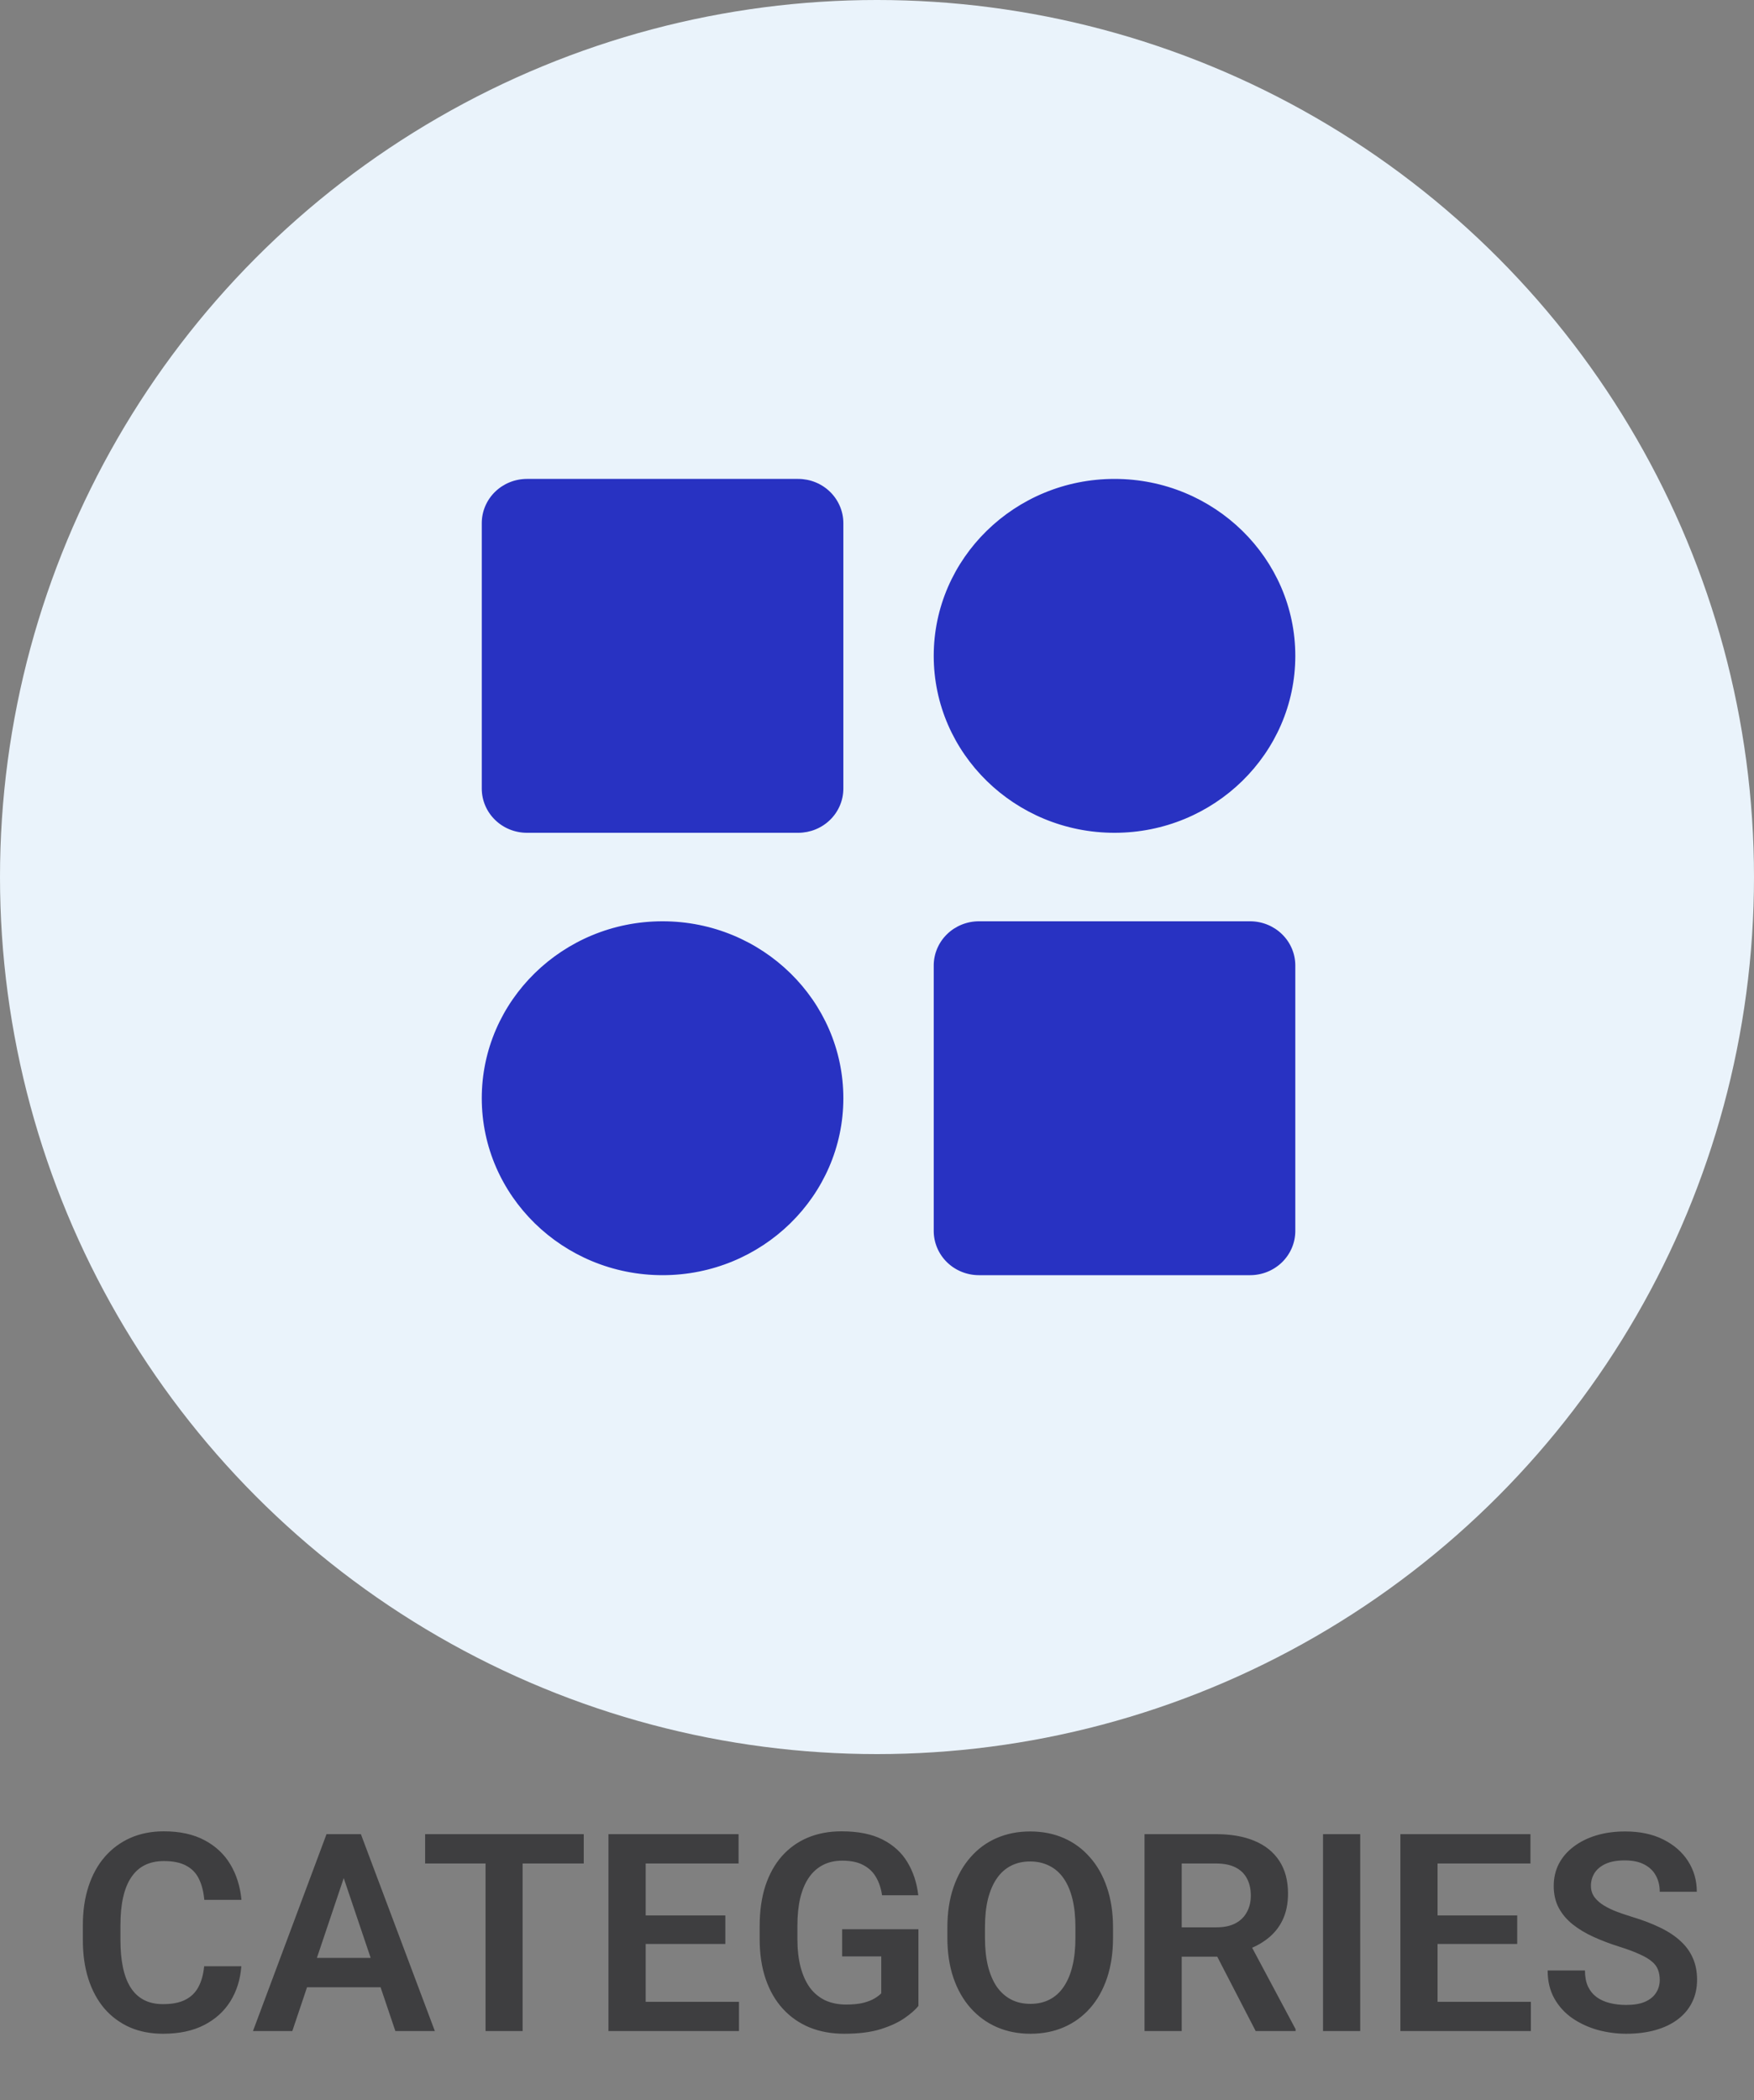 <svg width="76" height="91" viewBox="0 0 76 91" fill="none" xmlns="http://www.w3.org/2000/svg">
<rect x="0" y="0" width="76" height="91" fill="#808080" stroke="none"/>
<circle cx="38" cy="38" r="38" fill="#EAF3FB"/>
<path d="M34.583 20.75H22.833C22.314 20.75 21.816 20.952 21.449 21.311C21.081 21.671 20.875 22.158 20.875 22.667V34.167C20.875 34.675 21.081 35.163 21.449 35.522C21.816 35.881 22.314 36.083 22.833 36.083H34.583C35.103 36.083 35.601 35.881 35.968 35.522C36.335 35.163 36.542 34.675 36.542 34.167V22.667C36.542 22.158 36.335 21.671 35.968 21.311C35.601 20.952 35.103 20.75 34.583 20.75ZM54.167 39.917H42.417C41.897 39.917 41.399 40.119 41.032 40.478C40.665 40.837 40.458 41.325 40.458 41.833V53.333C40.458 53.842 40.665 54.329 41.032 54.689C41.399 55.048 41.897 55.25 42.417 55.25H54.167C54.686 55.25 55.184 55.048 55.551 54.689C55.919 54.329 56.125 53.842 56.125 53.333V41.833C56.125 41.325 55.919 40.837 55.551 40.478C55.184 40.119 54.686 39.917 54.167 39.917ZM48.292 20.75C43.972 20.75 40.458 24.189 40.458 28.417C40.458 32.645 43.972 36.083 48.292 36.083C52.612 36.083 56.125 32.645 56.125 28.417C56.125 24.189 52.612 20.75 48.292 20.75ZM28.708 39.917C24.388 39.917 20.875 43.355 20.875 47.583C20.875 51.812 24.388 55.25 28.708 55.25C33.028 55.25 36.542 51.812 36.542 47.583C36.542 43.355 33.028 39.917 28.708 39.917Z" fill="#2832C2"/>
<path d="M8.846 85.193H10.457C10.414 85.764 10.256 86.269 9.982 86.711C9.709 87.148 9.328 87.492 8.84 87.742C8.352 87.992 7.76 88.117 7.064 88.117C6.529 88.117 6.047 88.023 5.617 87.836C5.191 87.644 4.826 87.373 4.521 87.022C4.221 86.666 3.99 86.24 3.83 85.744C3.67 85.244 3.59 84.684 3.59 84.062V83.412C3.59 82.791 3.672 82.231 3.836 81.731C4 81.231 4.234 80.805 4.539 80.453C4.848 80.098 5.217 79.824 5.646 79.633C6.08 79.441 6.564 79.346 7.1 79.346C7.795 79.346 8.383 79.475 8.863 79.732C9.344 79.986 9.717 80.336 9.982 80.781C10.248 81.227 10.408 81.738 10.463 82.316H8.852C8.82 81.957 8.742 81.652 8.617 81.402C8.496 81.152 8.312 80.963 8.066 80.834C7.824 80.701 7.502 80.635 7.1 80.635C6.787 80.635 6.512 80.693 6.273 80.811C6.039 80.928 5.844 81.103 5.688 81.338C5.531 81.568 5.414 81.857 5.336 82.205C5.258 82.549 5.219 82.947 5.219 83.4V84.062C5.219 84.496 5.254 84.885 5.324 85.228C5.395 85.572 5.504 85.863 5.652 86.102C5.801 86.34 5.992 86.522 6.227 86.647C6.461 86.772 6.74 86.834 7.064 86.834C7.459 86.834 7.779 86.772 8.025 86.647C8.275 86.522 8.465 86.338 8.594 86.096C8.727 85.853 8.811 85.553 8.846 85.193ZM15.098 80.764L12.666 88H10.961L14.148 79.469H15.238L15.098 80.764ZM17.131 88L14.688 80.764L14.541 79.469H15.637L18.842 88H17.131ZM17.02 84.83V86.102H12.443V84.83H17.02ZM22.645 79.469V88H21.039V79.469H22.645ZM25.293 79.469V80.74H18.42V79.469H25.293ZM32.02 86.734V88H27.484V86.734H32.02ZM27.977 79.469V88H26.365V79.469H27.977ZM31.428 82.99V84.227H27.484V82.99H31.428ZM32.002 79.469V80.74H27.484V79.469H32.002ZM39.795 83.588V86.91C39.67 87.07 39.473 87.244 39.203 87.432C38.938 87.619 38.59 87.781 38.16 87.918C37.73 88.051 37.203 88.117 36.578 88.117C36.035 88.117 35.539 88.027 35.09 87.848C34.641 87.664 34.254 87.397 33.93 87.045C33.605 86.693 33.355 86.264 33.18 85.756C33.004 85.248 32.916 84.668 32.916 84.016V83.453C32.916 82.801 32.998 82.221 33.162 81.713C33.33 81.205 33.568 80.775 33.877 80.424C34.19 80.072 34.562 79.805 34.996 79.621C35.434 79.438 35.922 79.346 36.461 79.346C37.184 79.346 37.777 79.465 38.242 79.703C38.711 79.941 39.07 80.269 39.32 80.688C39.57 81.102 39.727 81.578 39.789 82.117H38.219C38.176 81.82 38.09 81.561 37.961 81.338C37.832 81.111 37.648 80.936 37.41 80.811C37.176 80.682 36.871 80.617 36.496 80.617C36.18 80.617 35.9 80.68 35.658 80.805C35.416 80.93 35.213 81.111 35.049 81.35C34.885 81.588 34.76 81.883 34.674 82.234C34.592 82.586 34.551 82.988 34.551 83.441V84.016C34.551 84.473 34.598 84.879 34.691 85.234C34.785 85.586 34.92 85.883 35.096 86.125C35.275 86.363 35.496 86.545 35.758 86.67C36.023 86.791 36.324 86.852 36.66 86.852C36.965 86.852 37.217 86.826 37.416 86.775C37.619 86.721 37.781 86.656 37.902 86.582C38.023 86.508 38.117 86.436 38.184 86.365V84.766H36.49V83.588H39.795ZM48.227 83.518V83.957C48.227 84.602 48.141 85.182 47.969 85.697C47.797 86.209 47.553 86.644 47.236 87.004C46.92 87.363 46.543 87.639 46.105 87.83C45.668 88.022 45.182 88.117 44.647 88.117C44.119 88.117 43.635 88.022 43.193 87.83C42.756 87.639 42.377 87.363 42.057 87.004C41.736 86.644 41.488 86.209 41.312 85.697C41.137 85.182 41.049 84.602 41.049 83.957V83.518C41.049 82.869 41.137 82.289 41.312 81.777C41.488 81.266 41.734 80.83 42.051 80.471C42.367 80.107 42.744 79.83 43.182 79.639C43.623 79.447 44.107 79.352 44.635 79.352C45.17 79.352 45.656 79.447 46.094 79.639C46.531 79.83 46.908 80.107 47.225 80.471C47.545 80.83 47.791 81.266 47.963 81.777C48.139 82.289 48.227 82.869 48.227 83.518ZM46.598 83.957V83.506C46.598 83.041 46.555 82.633 46.469 82.281C46.383 81.926 46.256 81.627 46.088 81.385C45.92 81.143 45.713 80.961 45.467 80.84C45.221 80.715 44.943 80.652 44.635 80.652C44.322 80.652 44.045 80.715 43.803 80.84C43.565 80.961 43.361 81.143 43.193 81.385C43.025 81.627 42.897 81.926 42.807 82.281C42.721 82.633 42.678 83.041 42.678 83.506V83.957C42.678 84.418 42.721 84.826 42.807 85.182C42.897 85.537 43.025 85.838 43.193 86.084C43.365 86.326 43.572 86.51 43.815 86.635C44.057 86.76 44.334 86.822 44.647 86.822C44.959 86.822 45.236 86.76 45.478 86.635C45.721 86.51 45.924 86.326 46.088 86.084C46.256 85.838 46.383 85.537 46.469 85.182C46.555 84.826 46.598 84.418 46.598 83.957ZM49.592 79.469H52.691C53.34 79.469 53.897 79.566 54.361 79.762C54.826 79.957 55.184 80.246 55.434 80.629C55.684 81.012 55.809 81.482 55.809 82.041C55.809 82.482 55.73 82.865 55.574 83.189C55.418 83.514 55.197 83.785 54.912 84.004C54.631 84.223 54.299 84.394 53.916 84.519L53.412 84.777H50.676L50.664 83.506H52.709C53.041 83.506 53.316 83.447 53.535 83.33C53.754 83.213 53.918 83.051 54.027 82.844C54.141 82.637 54.197 82.4 54.197 82.135C54.197 81.85 54.143 81.603 54.033 81.397C53.924 81.186 53.758 81.023 53.535 80.91C53.312 80.797 53.031 80.74 52.691 80.74H51.203V88H49.592V79.469ZM54.408 88L52.434 84.18L54.139 84.174L56.137 87.918V88H54.408ZM58.938 79.469V88H57.326V79.469H58.938ZM66.332 86.734V88H61.797V86.734H66.332ZM62.289 79.469V88H60.678V79.469H62.289ZM65.74 82.99V84.227H61.797V82.99H65.74ZM66.314 79.469V80.74H61.797V79.469H66.314ZM71.916 85.785C71.916 85.621 71.891 85.475 71.84 85.346C71.793 85.213 71.705 85.094 71.576 84.988C71.451 84.879 71.273 84.773 71.043 84.672C70.816 84.566 70.523 84.457 70.164 84.344C69.766 84.219 69.394 84.078 69.051 83.922C68.707 83.766 68.404 83.584 68.143 83.377C67.885 83.17 67.684 82.932 67.539 82.662C67.394 82.389 67.322 82.072 67.322 81.713C67.322 81.361 67.397 81.041 67.545 80.752C67.697 80.463 67.912 80.215 68.189 80.008C68.467 79.797 68.793 79.635 69.168 79.522C69.547 79.408 69.965 79.352 70.422 79.352C71.055 79.352 71.602 79.467 72.062 79.697C72.527 79.928 72.887 80.24 73.141 80.635C73.394 81.029 73.522 81.473 73.522 81.965H71.916C71.916 81.699 71.859 81.465 71.746 81.262C71.637 81.059 71.469 80.898 71.242 80.781C71.019 80.664 70.738 80.606 70.398 80.606C70.07 80.606 69.797 80.654 69.578 80.752C69.363 80.85 69.201 80.982 69.092 81.15C68.986 81.318 68.934 81.506 68.934 81.713C68.934 81.869 68.971 82.01 69.045 82.135C69.119 82.256 69.231 82.371 69.379 82.481C69.527 82.586 69.711 82.686 69.93 82.779C70.152 82.869 70.41 82.959 70.703 83.049C71.172 83.189 71.582 83.346 71.934 83.518C72.289 83.689 72.584 83.885 72.818 84.103C73.057 84.322 73.234 84.568 73.352 84.842C73.473 85.115 73.533 85.426 73.533 85.773C73.533 86.141 73.461 86.469 73.316 86.758C73.172 87.047 72.965 87.293 72.695 87.496C72.426 87.699 72.102 87.853 71.723 87.959C71.348 88.064 70.928 88.117 70.463 88.117C70.049 88.117 69.639 88.062 69.232 87.953C68.83 87.84 68.465 87.672 68.137 87.449C67.809 87.223 67.547 86.938 67.352 86.594C67.156 86.246 67.059 85.84 67.059 85.375H68.676C68.676 85.644 68.719 85.875 68.805 86.066C68.894 86.254 69.019 86.408 69.18 86.529C69.344 86.647 69.535 86.732 69.754 86.787C69.973 86.842 70.209 86.869 70.463 86.869C70.791 86.869 71.061 86.824 71.272 86.734C71.486 86.641 71.647 86.512 71.752 86.348C71.861 86.184 71.916 85.996 71.916 85.785Z" fill="#3E3E40"/>
</svg>
